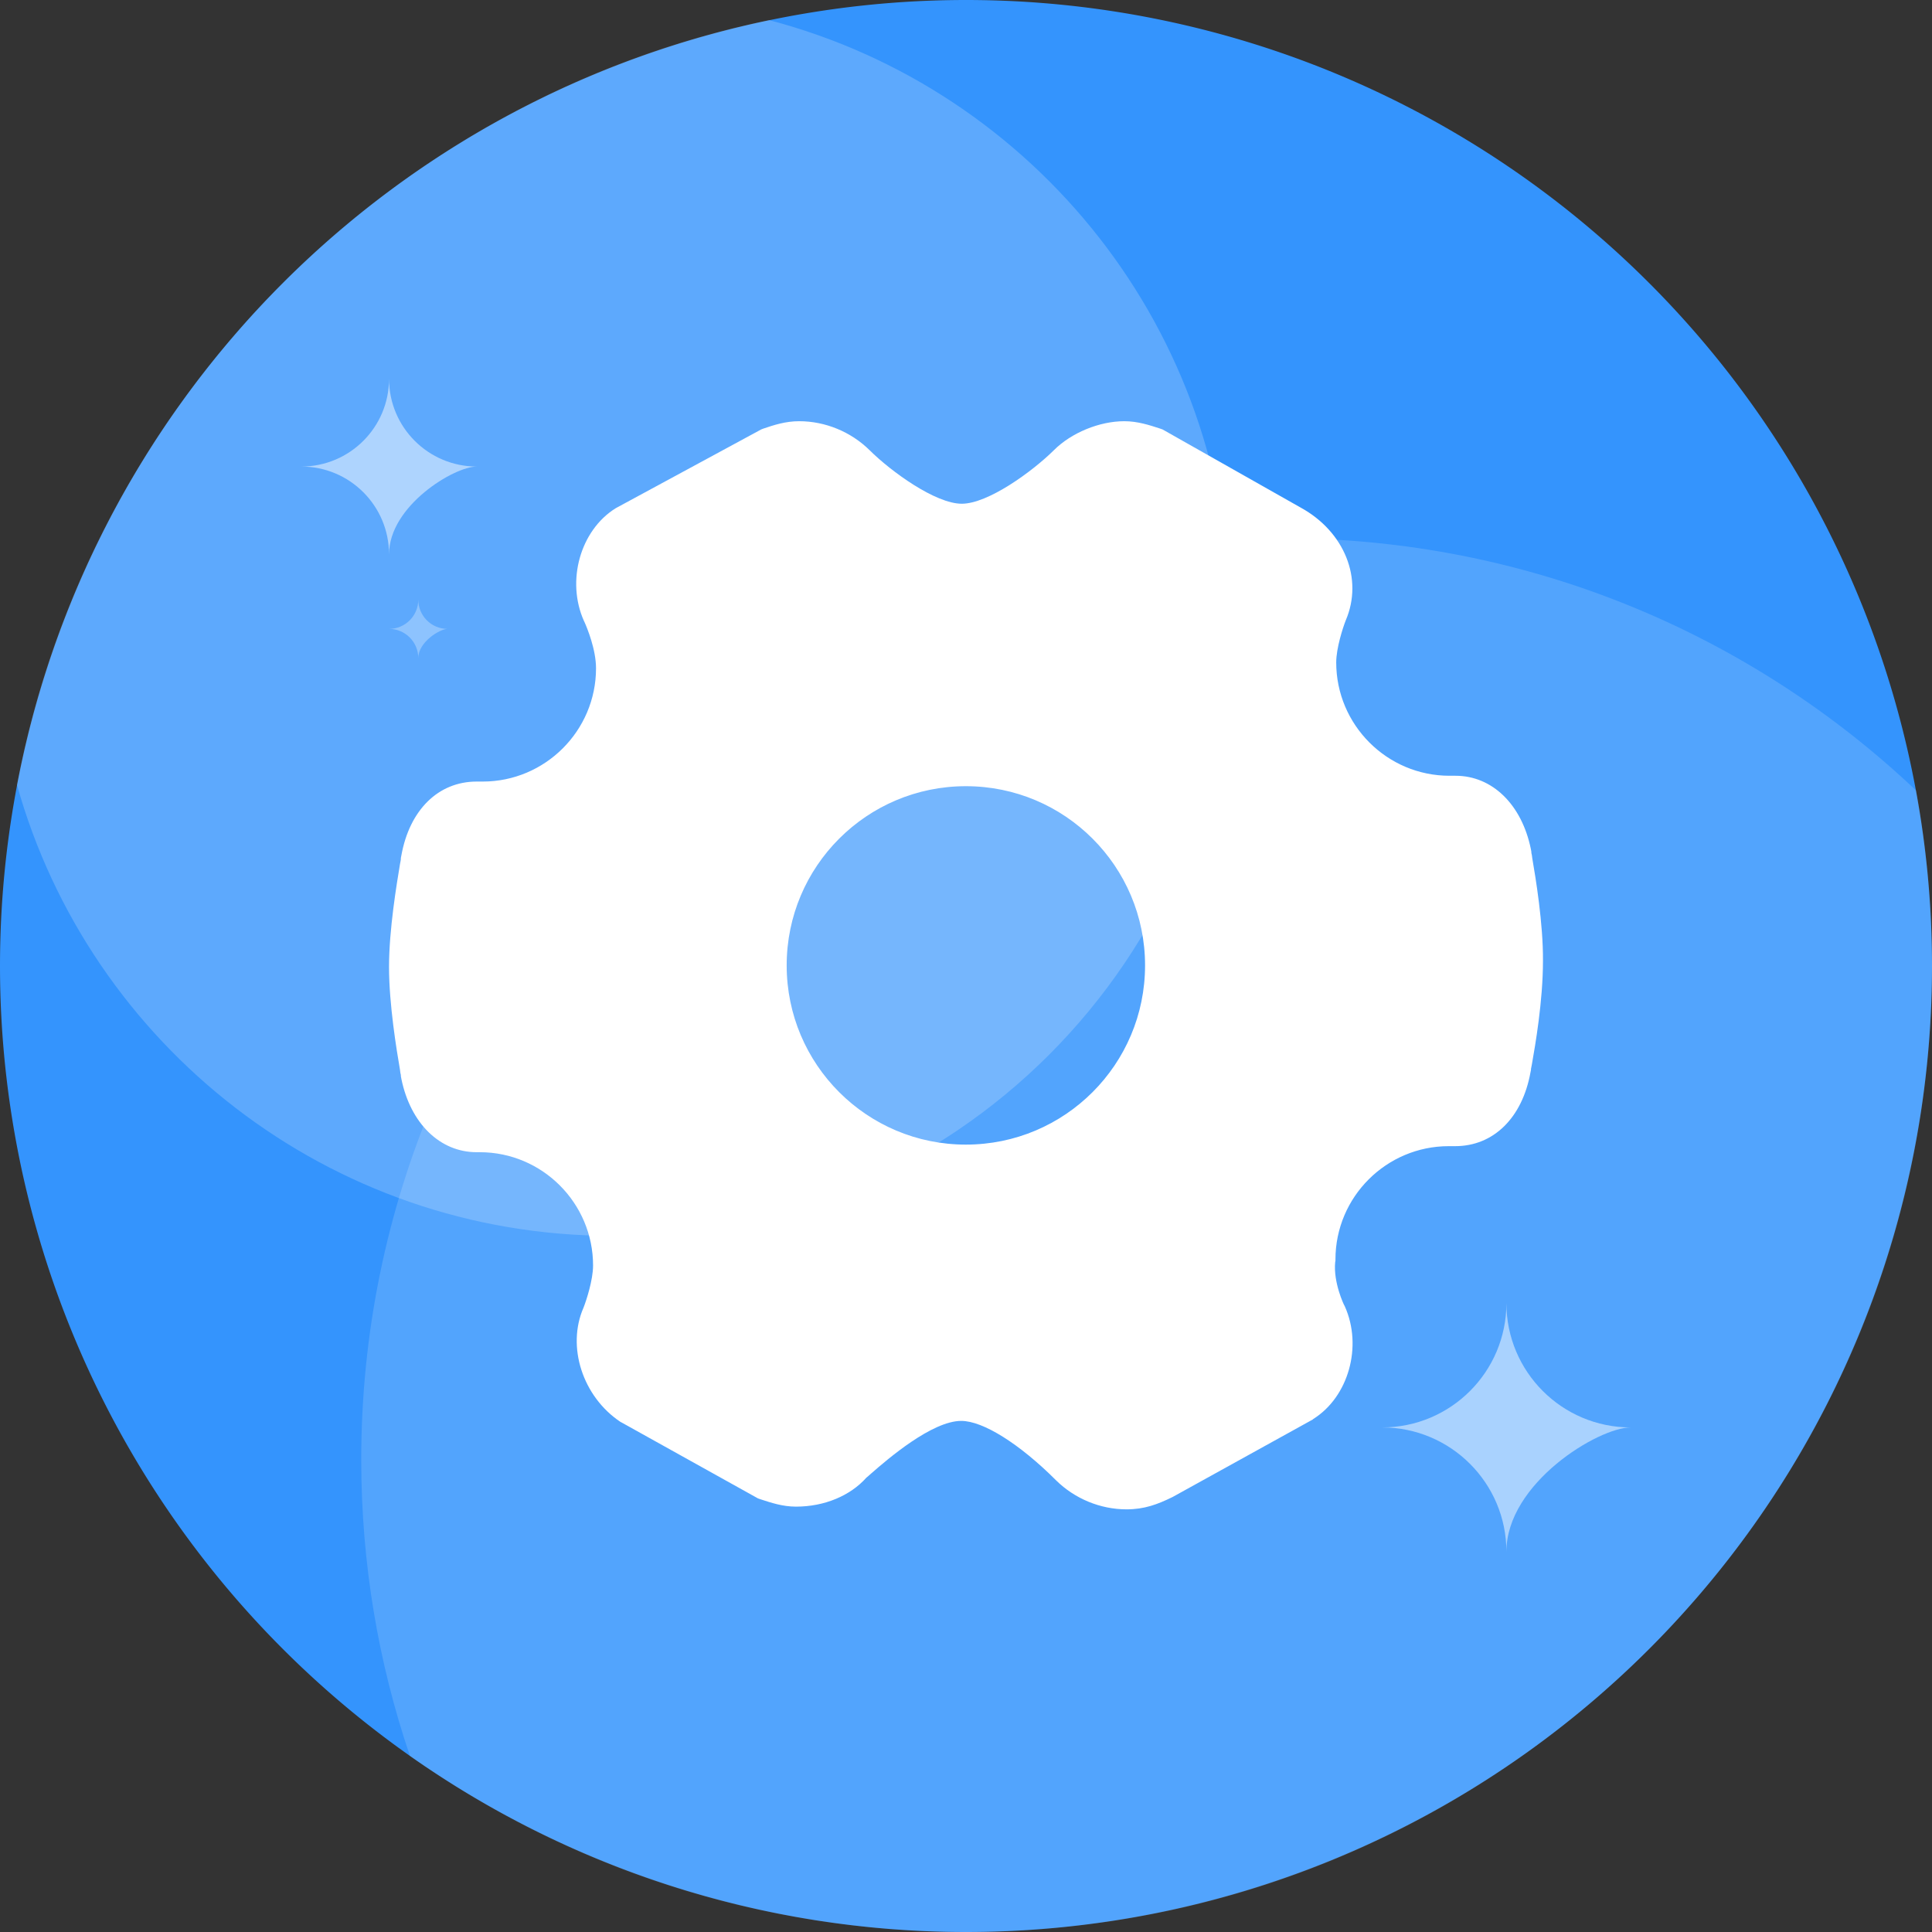 <?xml version="1.0" standalone="no"?><!DOCTYPE svg PUBLIC "-//W3C//DTD SVG 1.1//EN" "http://www.w3.org/Graphics/SVG/1.1/DTD/svg11.dtd"><svg t="1699892414516" class="icon" viewBox="0 0 1024 1024" version="1.1" xmlns="http://www.w3.org/2000/svg" p-id="1751" xmlns:xlink="http://www.w3.org/1999/xlink" width="200" height="200"><rect x="0" y="0" width="1024" height="1024" fill="#333333" stroke="none"/><path d="M512 512m-512 0a512 512 0 1 0 1024 0 512 512 0 1 0-1024 0Z" fill="#3494FD" p-id="1752"></path><path d="M324.409 655.019C505.29 655.019 651.918 508.388 651.918 327.509c0-152.138-103.733-280.047-244.33-316.854C205.814 52.464 47.497 213.018 8.987 415.982 47.588 553.88 174.183 655.019 324.409 655.019z" fill="#FFFFFF" fill-opacity=".2" p-id="1753"></path><path d="M512 1024c282.767 0 512-229.233 512-512 0-31.766-2.891-62.854-8.434-93.019C928.057 336.1 809.875 285.263 679.824 285.263c-269.711 0-488.357 218.645-488.357 488.357 0 54.96 9.084 107.803 25.822 157.104C300.627 989.489 402.283 1024 512 1024z" fill="#FFFFFF" fill-opacity=".15" p-id="1754"></path><path d="M732.536 756.566c36.39 0 65.889-29.5 65.889-65.889 0 36.39 29.503 65.889 65.889 65.889-17.054 0-65.889 29.503-65.889 65.889 0-36.386-29.5-65.889-65.889-65.889zM159.685 247.279c25.687 0 46.51-20.823 46.51-46.51 0 25.687 20.823 46.51 46.51 46.51-12.036 0-46.51 20.823-46.51 46.51 0-25.687-20.823-46.51-46.51-46.51z" fill="#FFFFFF" fill-opacity=".5" p-id="1755"></path><path d="M206.195 333.323c8.563 0 15.503-6.941 15.503-15.503 0 8.563 6.941 15.503 15.503 15.503-4.012 0-15.503 6.941-15.503 15.503 0-8.563-6.941-15.503-15.503-15.503z" fill="#FFFFFF" fill-opacity=".3" p-id="1756"></path><path d="M812.138 454.909c-0.14-1.228-0.271-2.252-0.481-2.866v-0.546l-0.271-1.502c-4.845-23.609-20.464-38.826-39.913-38.826h-3.207c-33.159 0-60.042-27.022-60.042-60.047 0-7.642 3.548-18.492 5.049-22.313 9.415-21.972-0.615-47.014-23.881-59.774l-73.209-41.419-1.365-0.478C609.361 225.364 603.016 223.249 595.92 223.249c-13.236 0-28.11 6.141-37.321 15.353-11.531 11.395-34.933 28.386-48.852 28.386-13.85 0-37.321-16.923-48.852-28.386-9.825-9.69-23.402-15.353-37.321-15.353-7.301 0-13.441 2.047-18.899 3.89l-1.228 0.478-76.758 41.555-0.478 0.273c-18.627 11.668-26.2 38.417-16.716 59.638l0.136 0.273 0.136 0.273c1.501 3.344 6.14 14.671 6.14 24.565 0 33.163-27.019 60.047-60.042 60.047h-3.207c-20.332 0-35.547 15.012-39.914 39.099l-0.273 1.365v0.478c0 0.682-0.273 1.638-0.478 2.866-1.706 10.304-5.8 34.596-5.8 54.452 0 19.857 4.025 44.148 5.8 54.452 0.136 1.229 0.273 2.252 0.478 2.867v0.546l0.273 1.501c4.844 23.61 20.468 38.826 39.914 38.826h1.638c33.159 0 60.042 27.022 60.042 60.048 0 7.642-3.548 18.492-5.049 22.313-9.075 20.675-0.478 47.219 19.582 60.594l0.546 0.273 72.323 40.261 1.365 0.473c5.458 1.775 11.667 3.891 18.763 3.891 15.147 0 28.792-5.798 37.321-15.348 0.819-0.62 1.637-1.434 2.592-2.256 8.734-7.642 32.204-27.839 47.692-27.839 11.531 0 30.839 12.077 50.285 31.522 9.825 9.69 23.402 15.356 37.321 15.356 9.415 0 16.375-2.597 24.289-6.48l0.273-0.14 74.165-41.009 0.273-0.273c18.627-11.668 26.2-38.417 16.717-59.638l-0.136-0.273-0.136-0.273c-0.137-0.068-5.936-12.146-4.845-22.995l0.136-0.682v-0.682c0-33.163 27.019-60.048 60.042-60.048h3.412c20.335 0 35.544-15.012 39.916-39.099l0.271-1.364v-0.478c0.14-0.546 0.271-1.364 0.481-2.457 1.767-10.031 5.868-33.435 5.868-54.861 0.132-19.789-3.891-44.012-5.666-54.315zM511.93 606.665c-52.468 0-94.975-42.511-94.975-94.984 0-52.473 42.507-94.984 94.975-94.984s94.975 42.511 94.975 94.984c0 52.473-42.506 94.984-94.975 94.984z" fill="#FFFFFF" p-id="1757"></path></svg>